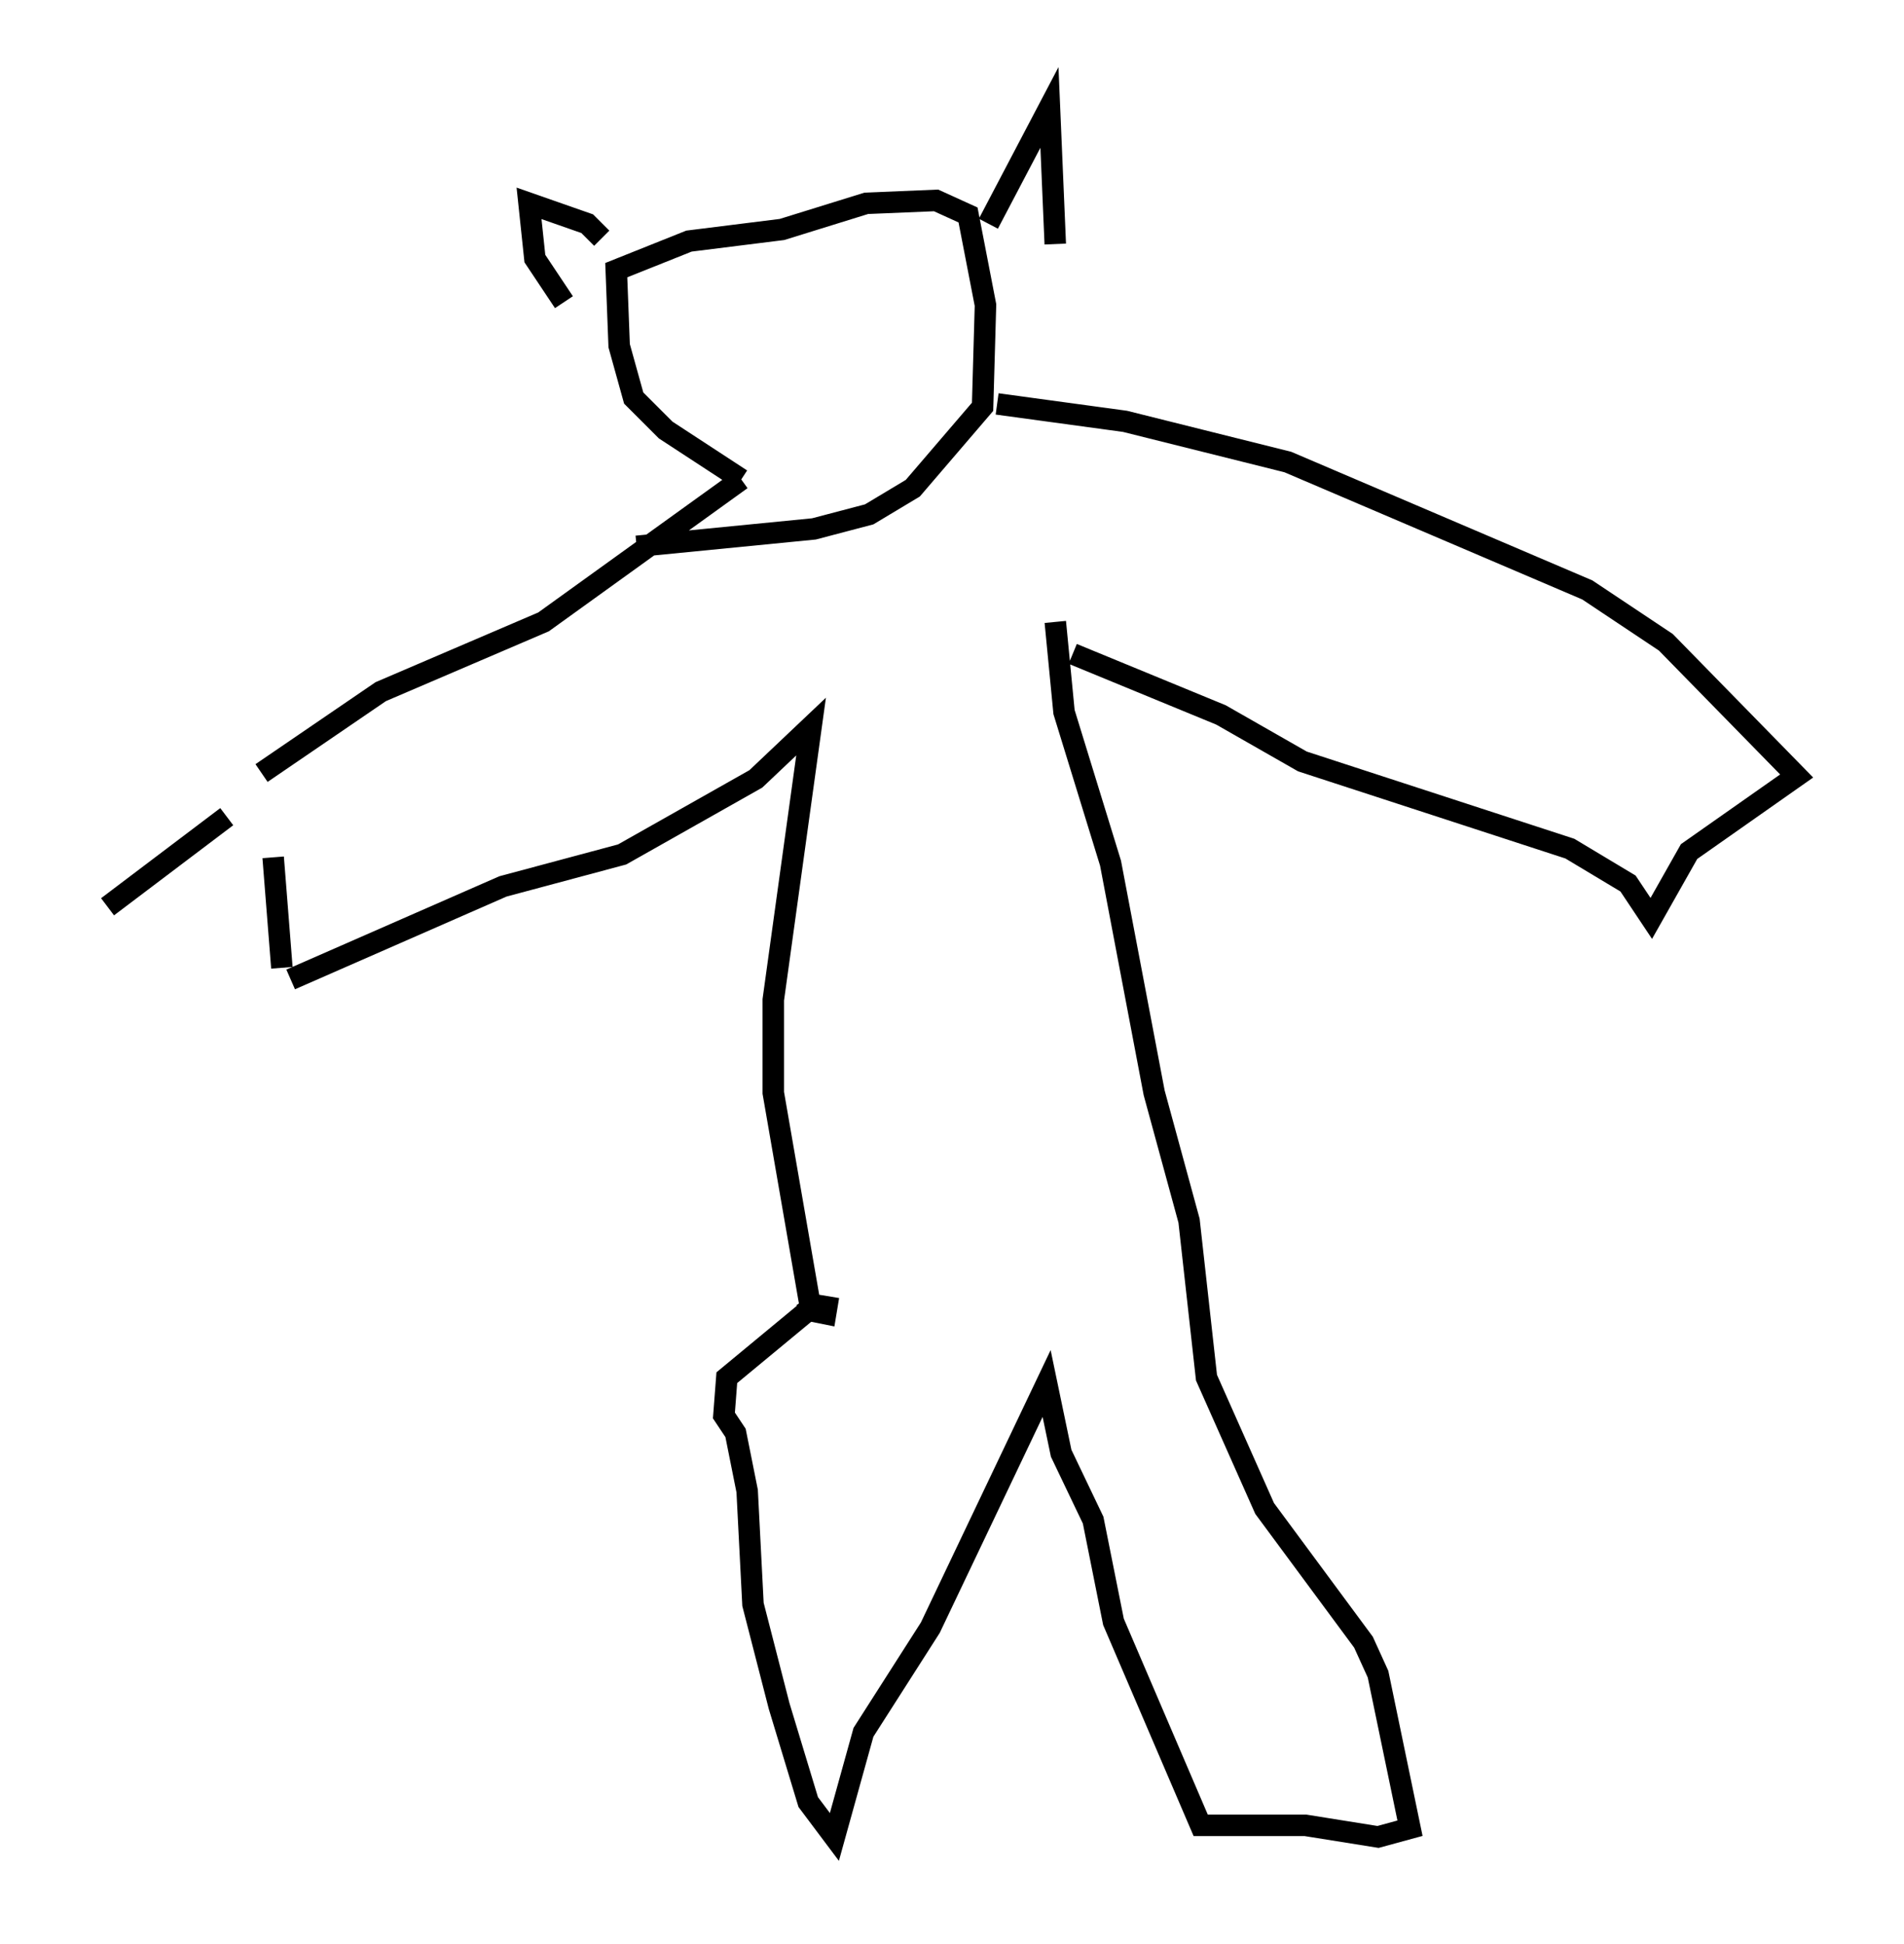 <?xml version="1.0" encoding="utf-8" ?>
<svg baseProfile="full" height="90.513" version="1.1" width="88.619" xmlns="http://www.w3.org/2000/svg" xmlns:ev="http://www.w3.org/2001/xml-events" xmlns:xlink="http://www.w3.org/1999/xlink"><defs /><rect fill="white" height="90.513" width="88.619" x="0" y="0" /><path d="M11.631, 36.393 m1.083, 3.518 l0.406, 5.142 m-0.947, -9.066 l5.548, -3.789 7.578, -3.248 l9.202, -6.631 m0.0, 0.0 l-3.518, -2.3 -1.488, -1.488 l-0.677, -2.436 -0.135, -3.518 l3.383, -1.353 4.33, -0.541 l3.924, -1.218 3.248, -0.135 l1.488, 0.677 0.812, 4.195 l-0.135, 4.736 -3.248, 3.789 l-2.03, 1.218 -2.571, 0.677 l-8.254, 0.812 m16.373, -15.02 l2.842, -5.413 0.271, 6.36 m-21.109, -0.271 l-0.677, -0.677 -2.706, -0.947 l0.271, 2.571 1.353, 2.03 m20.162, 4.736 l5.954, 0.812 7.578, 1.894 l13.938, 5.954 3.654, 2.436 l6.089, 6.225 -5.007, 3.518 l-1.759, 3.112 -1.083, -1.624 l-2.706, -1.624 -12.449, -4.059 l-3.789, -2.165 -6.901, -2.842 m-36.4, 15.155 l9.878, -4.33 5.548, -1.488 l6.225, -3.518 2.571, -2.436 l-1.759, 12.72 0.0, 4.33 l1.759, 10.149 0.677, 0.135 l0.135, -0.812 m10.555, -31.393 l0.406, 4.195 2.165, 7.036 l2.03, 10.69 1.624, 5.954 l0.812, 7.307 2.706, 6.089 l4.601, 6.225 0.677, 1.488 l1.488, 7.172 -1.488, 0.406 l-3.383, -0.541 -4.871, 0.0 l-4.059, -9.472 -0.947, -4.736 l-1.488, -3.112 -0.677, -3.248 l-5.413, 11.367 -3.112, 4.871 l-1.353, 4.871 -1.218, -1.624 l-1.353, -4.465 -1.218, -4.736 l-0.271, -5.277 -0.541, -2.706 l-0.541, -0.812 0.135, -1.759 l3.924, -3.248 -0.271, -0.406 m-26.928, -22.463 l-5.548, 4.195 " fill="none" stroke="black" stroke-width="1" /></svg>